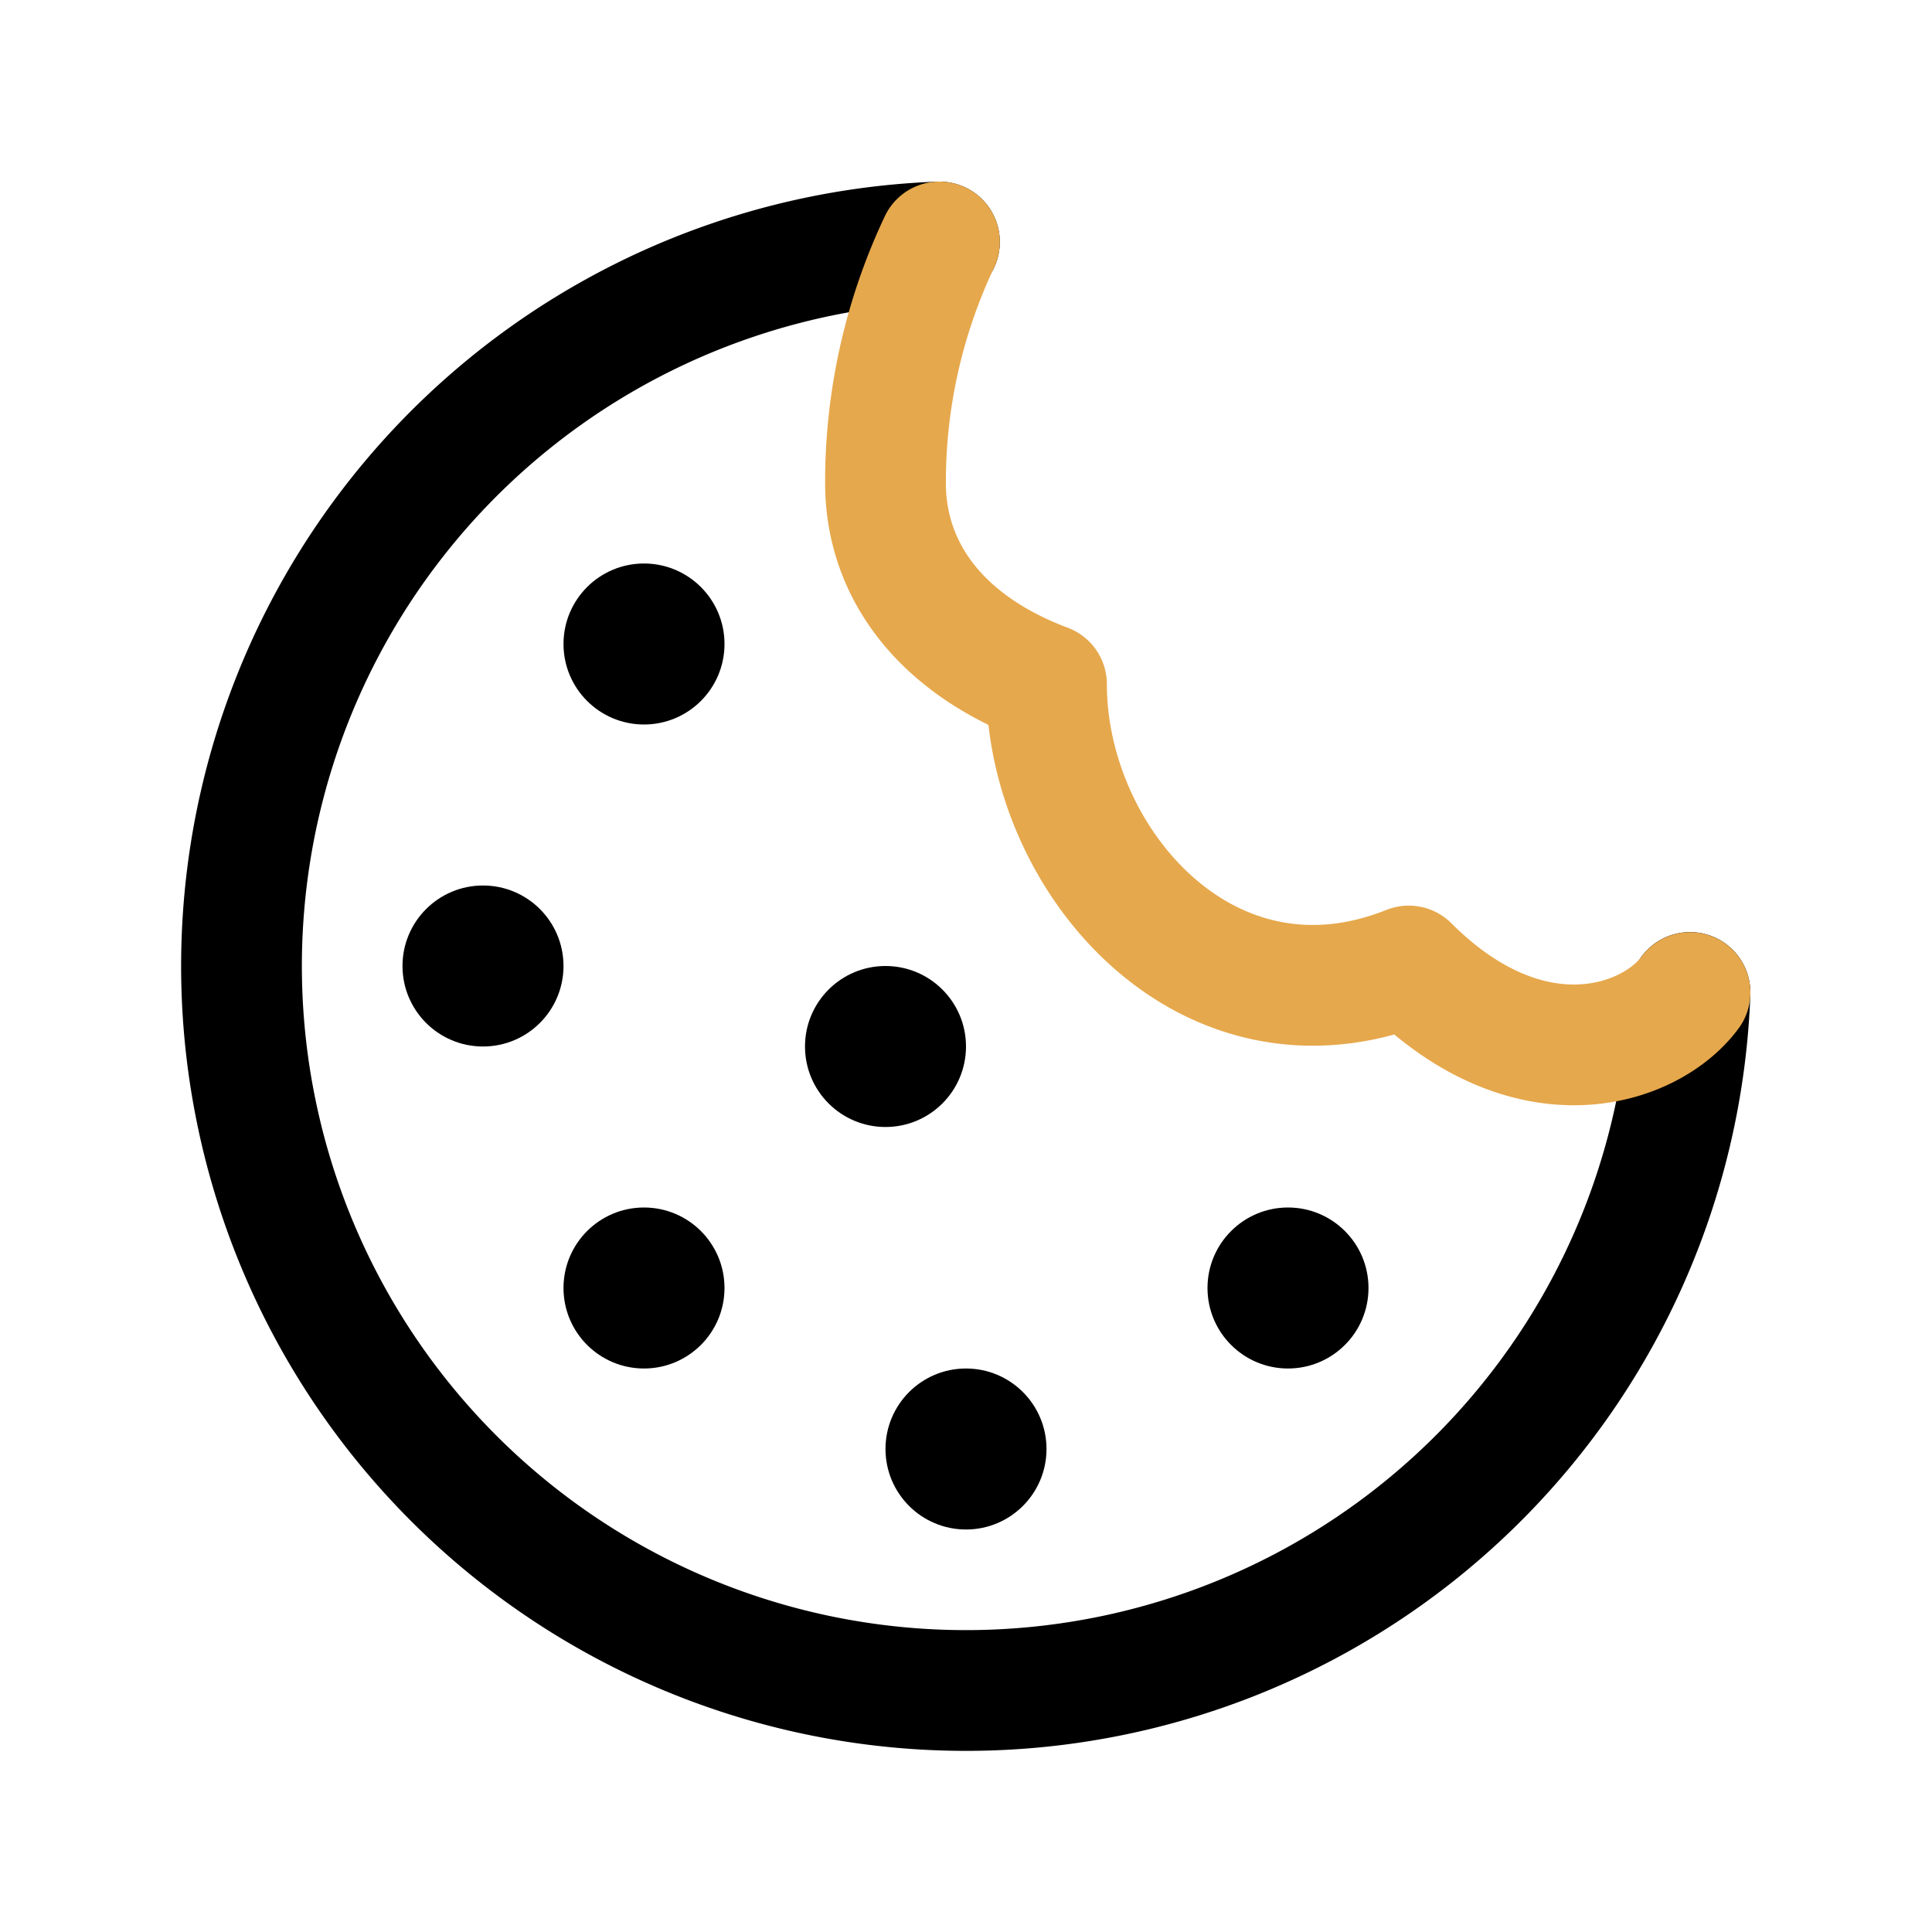 <svg xmlns="http://www.w3.org/2000/svg" fill="none" viewBox="0 0 24 24">
    <path stroke="#000" stroke-linecap="round" stroke-linejoin="round" stroke-width="1.5" d="M11.67 3.006a9 9 0 1 0 9.324 9.323"/>
    <path stroke="#E6A84C" stroke-linecap="round" stroke-linejoin="round" stroke-width="1.5" d="M11.67 3.006A6.973 6.973 0 0 0 11 6c0 1.071.67 2 2 2.5 0 2.193 2 4.5 4.5 3.5 1.5 1.5 3 1 3.494.33"/>
    <circle cx="8" cy="8" r="1" fill="#000"/>
    <circle cx="6" cy="12" r="1" fill="#000"/>
    <circle cx="12" cy="18" r="1" fill="#000"/>
    <circle cx="11" cy="13" r="1" fill="#000"/>
    <circle cx="8" cy="16" r="1" fill="#000"/>
    <circle cx="16" cy="16" r="1" fill="#000"/>
</svg>